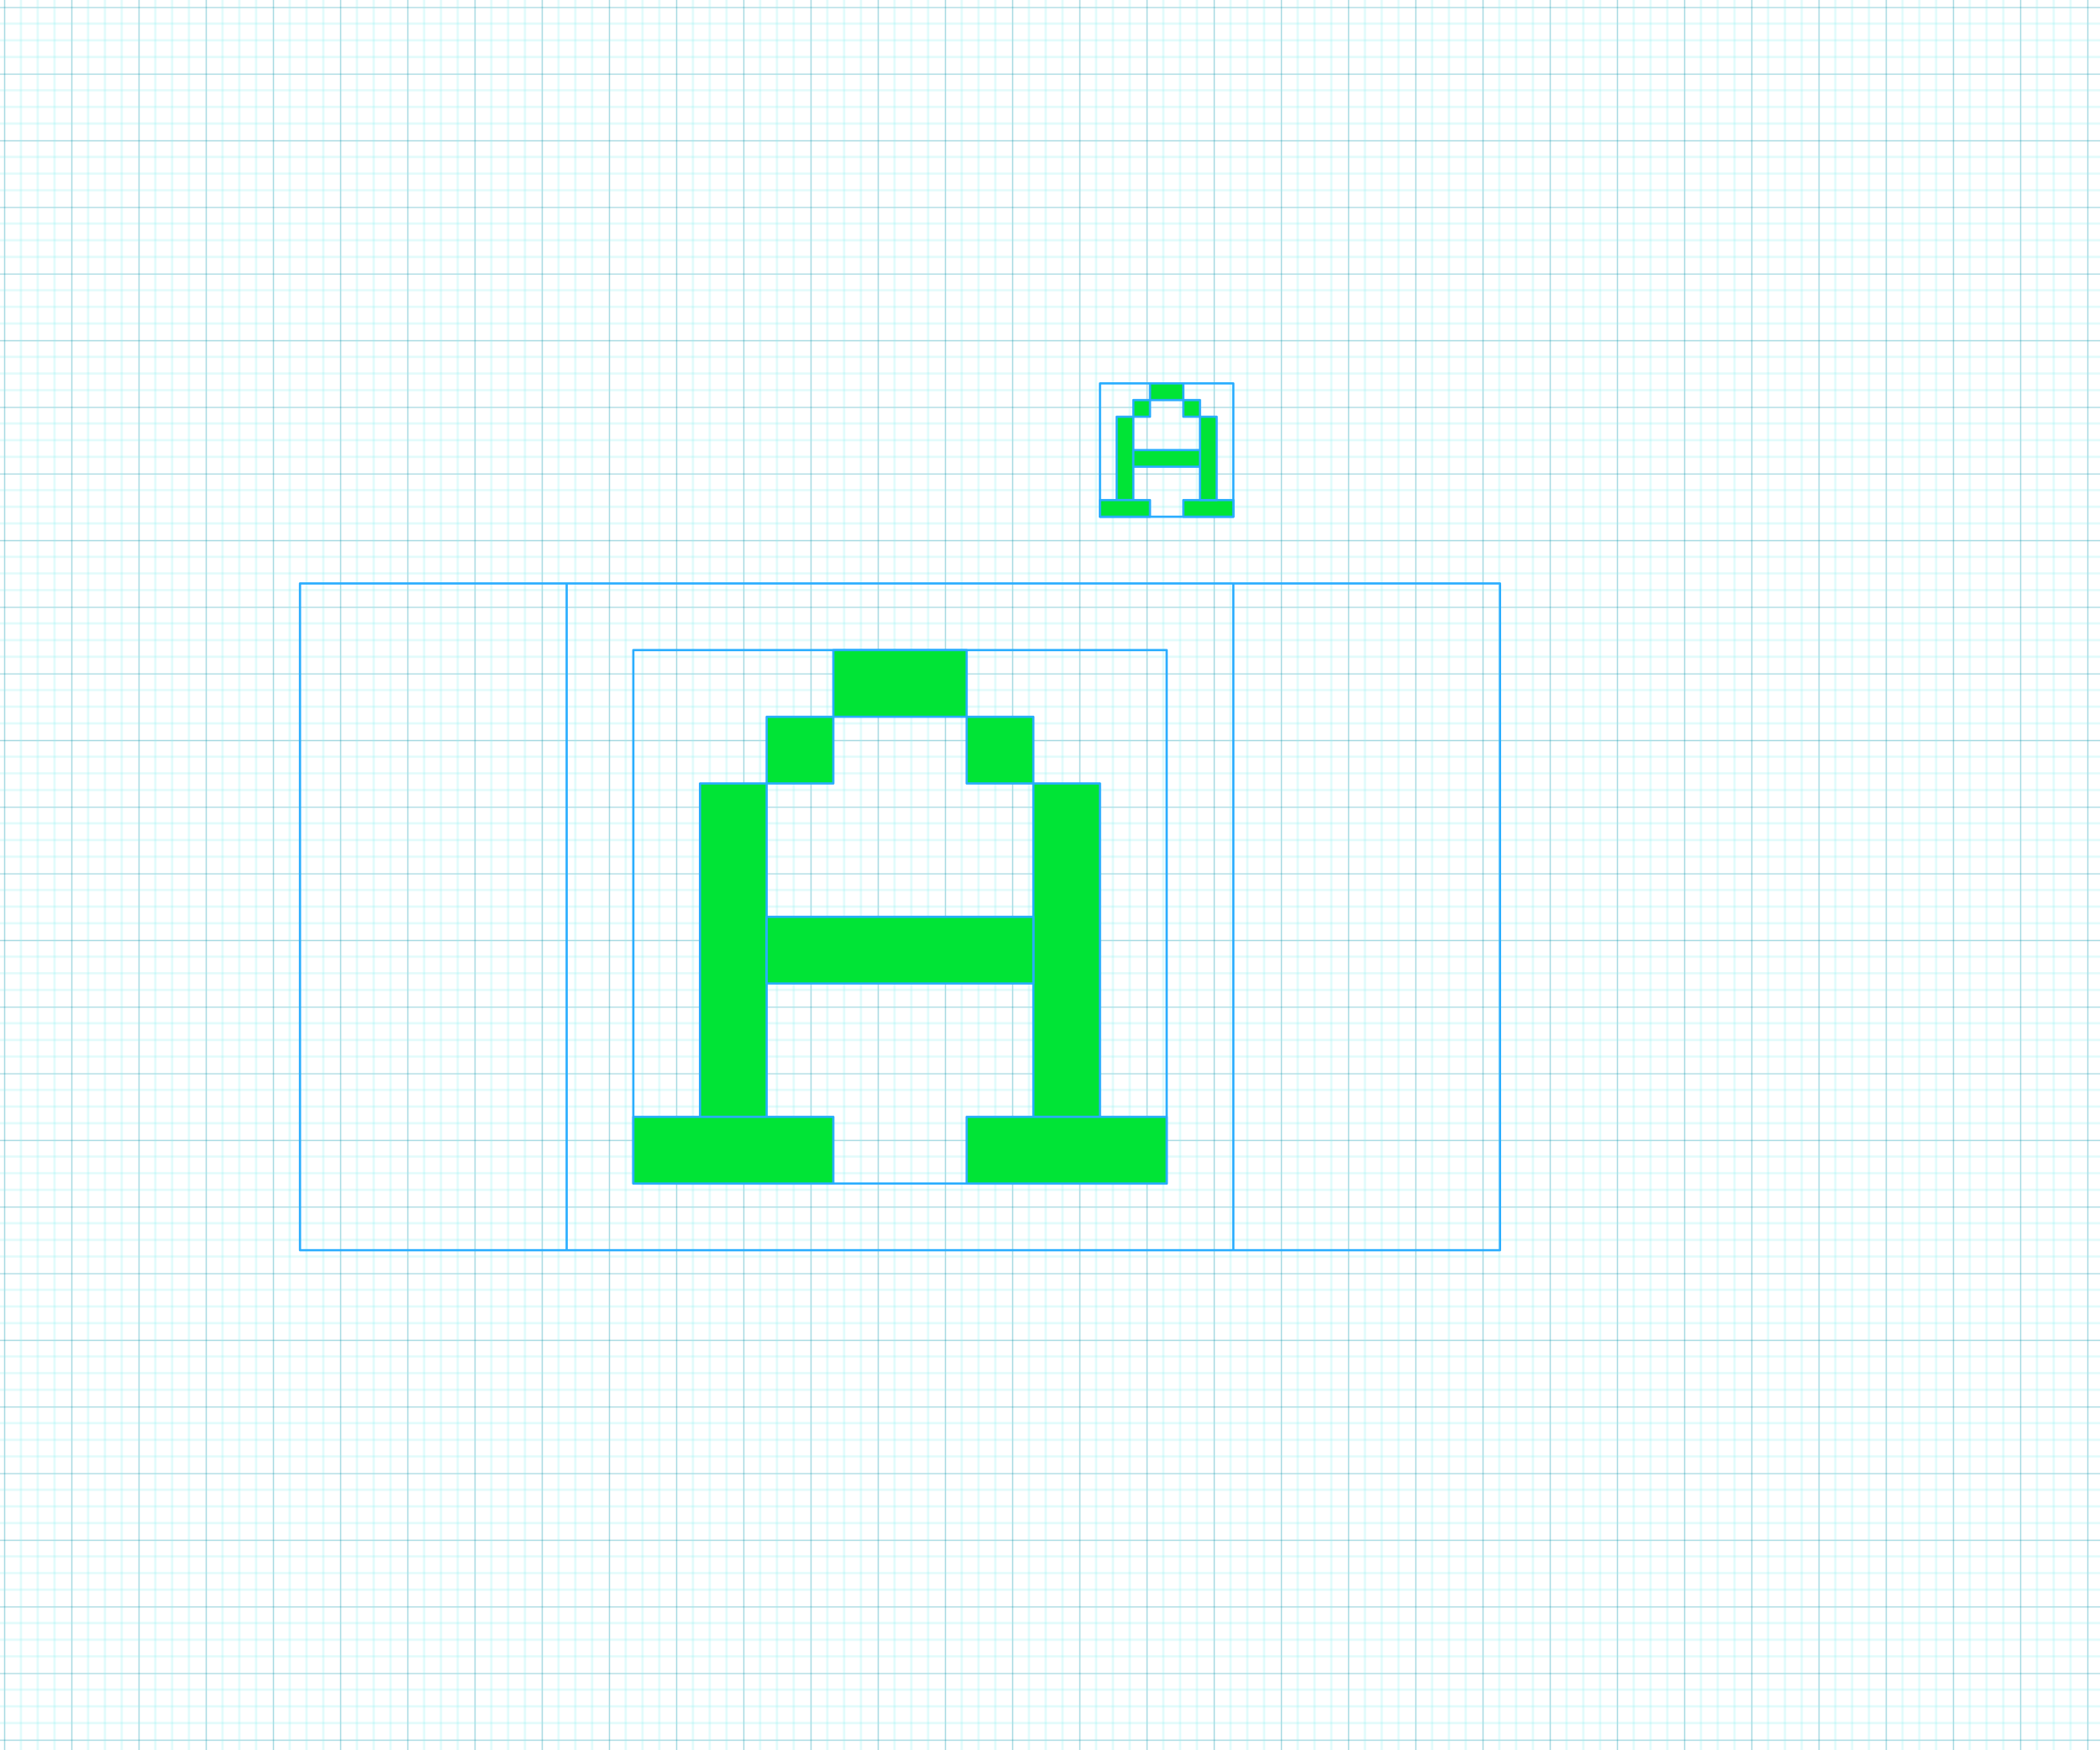 <?xml version="1.0" standalone="no"?><svg width="1890" height="1575" xmlns="http://www.w3.org/2000/svg" xmlns:xlink="http://www.w3.org/1999/xlink"><style>body { font-family: sans-serif; padding: 0px; margin: 0px; }line.bg { stroke: rgba(3, 148, 172, 0.7); stroke-width: 1; }circle.bg { fill: rgba(100, 220, 240, 0.7); }line.bg-sub { stroke: rgba(140, 240, 240, 0.5); stroke-width: 1; }rect, path, circle { fill: none; stroke-width: 2; stroke-linejoin: round; }pattern line { vector-effect: non-scaling-stroke; }.zoomed-out pattern line { vector-effect: none; }text { stroke-width: 0; font-family: sans-serif; }text tspan { vector-effect: non-scaling-stroke; }.ui-dark { background: rgb(51, 51, 51); }.ui-dark line.bg { stroke: rgba(172, 232, 242, 0.57); stroke-width: 1; }.ui-dark circle.bg { fill: rgba(100, 220, 240, 0.3); }.ui-dark line.bg-sub { stroke: rgba(140, 240, 240, 0.1); stroke-width: 1; }rect.marquee { fill: rgba(234, 255, 231, 0.3); stroke: rgb(98, 137, 95); stroke-width: 1; stroke-dasharray: 4; vector-effect: non-scaling-stroke; }rect.highlight { fill: blue; opacity: 0.5; }</style><g transform="translate(-210, -15)"><defs><pattern id="pattern_bg" viewBox="0 0 60 60" width="0.036" height="0.064" patternTransform="scale(0.5 0.5) translate(548.302 162.47)"><line class="bg" x1="0" y1="0" x2="60" y2="0"></line><line class="bg" x1="0" y1="0" y2="60" x2="0"></line><line class="bg-sub" x1="0" y1="15" x2="60" y2="15"></line><line class="bg-sub" y1="0" x1="15" y2="60" x2="15"></line><line class="bg-sub" x1="0" y1="30" x2="60" y2="30"></line><line class="bg-sub" y1="0" x1="30" y2="60" x2="30"></line><line class="bg-sub" x1="0" y1="45" x2="60" y2="45"></line><line class="bg-sub" y1="0" x1="45" y2="60" x2="45"></line></pattern></defs><g class="bg"><rect x="-548.302" y="-162.47" width="3360" height="1874" style="fill: url(&quot;#pattern_bg&quot;);"></rect></g>null<path d="M 795 240" class="u" stroke="rgb(41, 173, 255)" style="fill: rgba(0, 0, 0, 0); stroke-width: 2;"></path><path d="M 480 540 L 480 1140 L 1560 1140 L 1560 540 Z" class="u" stroke="rgb(41, 173, 255)" style="fill: rgba(0, 0, 0, 0); stroke-width: 2;"></path><path d="M 720 540 L 720 1140" class="u" stroke="rgb(41, 173, 255)" style="fill: rgba(0, 0, 0, 0); stroke-width: 2;"></path><path d="M 1320 540 L 1320 1140" class="u" stroke="rgb(41, 173, 255)" style="fill: rgba(0, 0, 0, 0); stroke-width: 2;"></path><path d="M 1200 360 L 1200 480 L 1320 480 L 1320 360 Z" class="u" stroke="rgb(41, 173, 255)" style="fill: rgba(0, 0, 0, 0); stroke-width: 2;"></path><path d="M 1260 840 L 1260 600 L 780 600 L 780 1080 L 1260 1080 L 1260 825" class="u" stroke="rgb(41, 173, 255)" style="fill: rgba(0, 0, 0, 0); stroke-width: 2;"></path><rect x="1245" y="360" class="u" style="stroke: rgb(41, 173, 255); fill: rgb(0, 228, 54); stroke-width: 2;" width="30" height="15"></rect><rect x="1275" y="375" class="u" style="stroke: rgb(41, 173, 255); fill: rgb(0, 228, 54); stroke-width: 2;" width="15" height="15"></rect><rect x="1230" y="375" class="u" style="stroke: rgb(41, 173, 255); fill: rgb(0, 228, 54); stroke-width: 2;" width="15" height="15"></rect><rect x="1215" y="390" class="u" style="stroke: rgb(41, 173, 255); fill: rgb(0, 228, 54); stroke-width: 2;" width="15" height="75"></rect><rect x="1200" y="465" class="u" style="stroke: rgb(41, 173, 255); fill: rgb(0, 228, 54); stroke-width: 2;" width="45" height="15"></rect><rect x="1275" y="465" class="u" style="stroke: rgb(41, 173, 255); fill: rgb(0, 228, 54); stroke-width: 2;" width="45" height="15"></rect><rect x="1290" y="390" class="u" style="stroke: rgb(41, 173, 255); fill: rgb(0, 228, 54); stroke-width: 2;" width="15" height="75"></rect><rect x="1230" y="420" class="u" style="stroke: rgb(41, 173, 255); fill: rgb(0, 228, 54); stroke-width: 2;" width="60" height="15"></rect><rect x="960" y="600" class="u" style="stroke: rgb(41, 173, 255); fill: rgb(0, 228, 54); stroke-width: 2;" width="120" height="60"></rect><rect x="1080" y="660" class="u" style="stroke: rgb(41, 173, 255); fill: rgb(0, 228, 54); stroke-width: 2;" width="60" height="60"></rect><rect x="1140" y="720" class="u" style="stroke: rgb(41, 173, 255); fill: rgb(0, 228, 54); stroke-width: 2;" width="60" height="300"></rect><rect x="840" y="720" class="u" style="stroke: rgb(41, 173, 255); fill: rgb(0, 228, 54); stroke-width: 2;" width="60" height="300"></rect><rect x="780" y="1020" class="u" style="stroke: rgb(41, 173, 255); fill: rgb(0, 228, 54); stroke-width: 2;" width="180" height="60"></rect><rect x="1080" y="1020" class="u" style="stroke: rgb(41, 173, 255); fill: rgb(0, 228, 54); stroke-width: 2;" width="180" height="60"></rect><rect x="900" y="660" class="u" style="stroke: rgb(41, 173, 255); fill: rgb(0, 228, 54); stroke-width: 2;" width="60" height="60"></rect><rect x="900" y="840" class="u" style="stroke: rgb(41, 173, 255); fill: rgb(0, 228, 54); stroke-width: 2;" width="240" height="60"></rect></g></svg>
